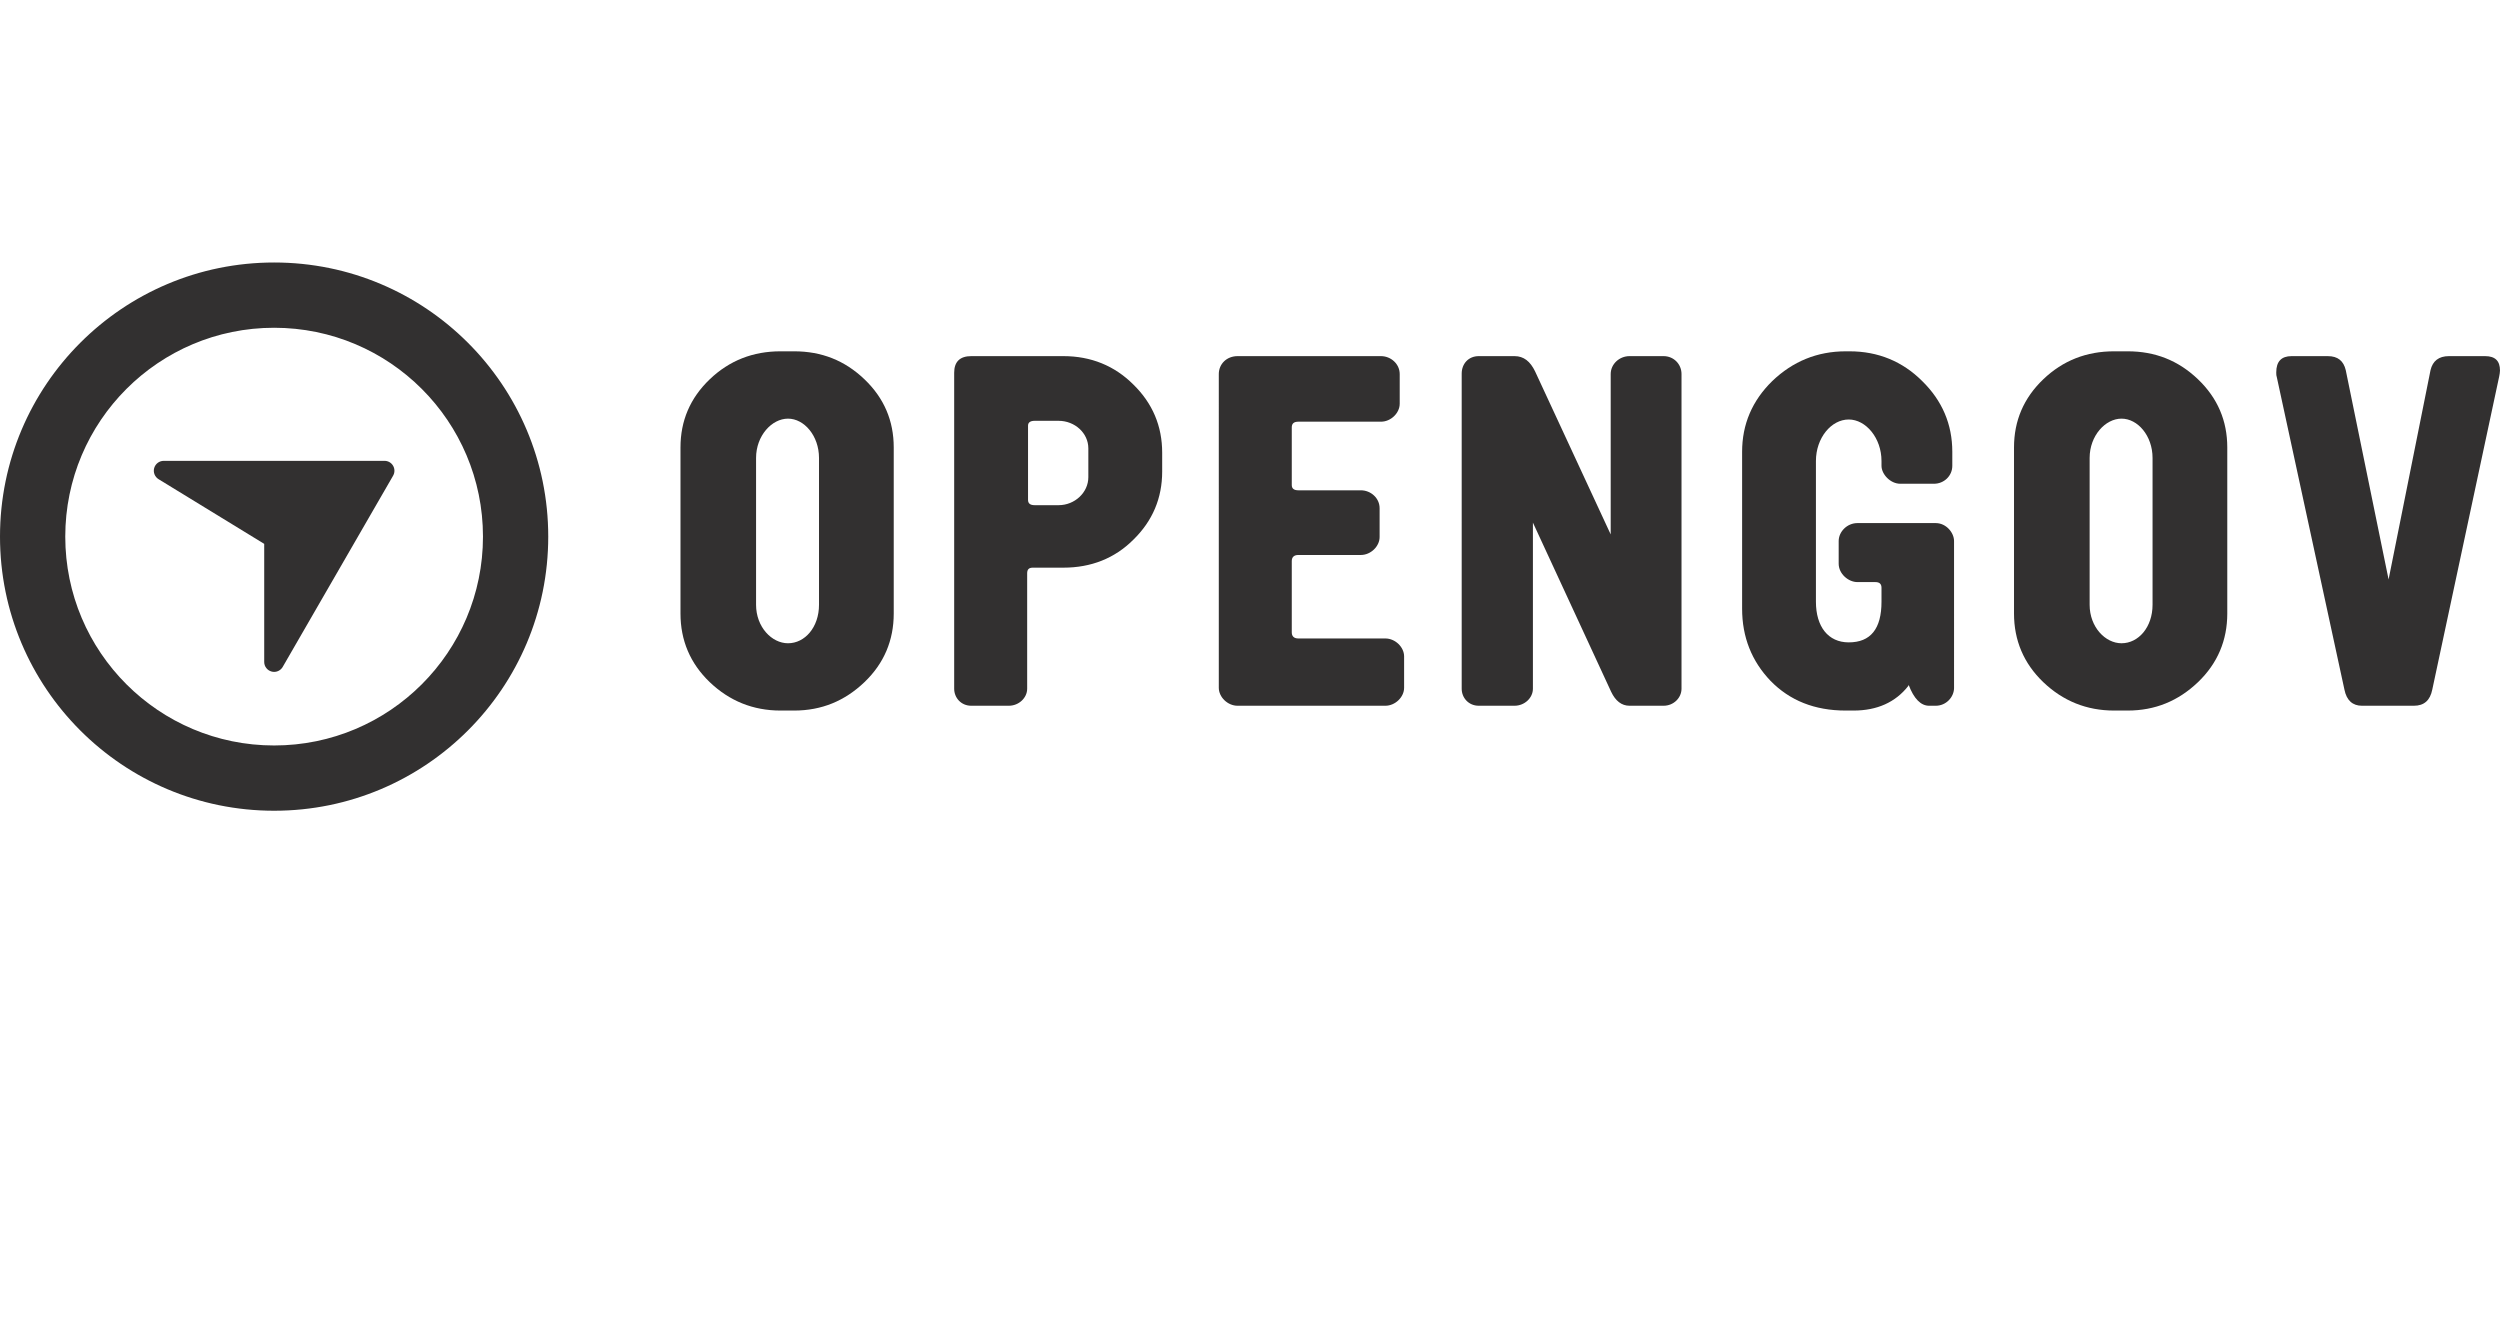<?xml version="1.0" encoding="utf-8"?>
<!-- Generator: Adobe Illustrator 16.0.0, SVG Export Plug-In . SVG Version: 6.00 Build 0)  -->
<!DOCTYPE svg PUBLIC "-//W3C//DTD SVG 1.1//EN" "http://www.w3.org/Graphics/SVG/1.1/DTD/svg11.dtd">
<svg version="1.1" id="Layer_1" xmlns="http://www.w3.org/2000/svg" xmlns:xlink="http://www.w3.org/1999/xlink" x="0px" y="0px"
	 width="456px" height="243.82px" viewBox="0 0 456 243.82" enable-background="new 0 0 456 243.82" xml:space="preserve">
<g>
	<path fill="#323030" d="M50,135.974c-21.04,0-38.095-17.055-38.095-38.095S28.959,59.784,50,59.784
		c21.041,0,38.095,17.055,38.095,38.095S71.04,135.974,50,135.974L50,135.974z M50,47.879c-27.615,0-50,22.387-50,50
		c0,27.615,22.384,50,50,50c27.614,0,50-22.385,50-50C100,70.266,77.613,47.879,50,47.879L50,47.879z"/>
	<path fill="#323030" d="M71.703,84.96c-0.32-0.561-0.917-0.901-1.559-0.901H29.86c-0.806,0-1.515,0.537-1.737,1.313
		c-0.217,0.779,0.111,1.606,0.797,2.029l19.272,11.798v21.543c0,0.82,0.552,1.531,1.335,1.744c0.161,0.044,0.316,0.066,0.476,0.066
		c0.631,0,1.232-0.337,1.562-0.908l20.137-34.877C72.026,86.207,72.026,85.521,71.703,84.96L71.703,84.96z"/>
	<path fill="#323030" d="M149.387,83.53c0-4.06-2.714-7.17-5.656-7.17c-2.952,0-5.825,3.11-5.825,7.17v26.78
		c0,4.072,2.873,7.021,5.825,7.021c3.106,0,5.656-2.948,5.656-7.021V83.53L149.387,83.53z M163.017,111.909
		c0,4.864-1.752,9.084-5.342,12.517c-3.586,3.425-7.809,5.18-12.831,5.18h-2.472c-5.019,0-9.328-1.755-12.914-5.18
		c-3.585-3.433-5.337-7.652-5.337-12.517v-30.29c0-4.862,1.752-9.008,5.337-12.438c3.586-3.427,7.895-5.102,12.914-5.102h2.472
		c5.022,0,9.245,1.675,12.831,5.102c3.59,3.43,5.342,7.575,5.342,12.438V111.909L163.017,111.909z"/>
	<path fill="#323030" d="M198.513,81.782c0-2.791-2.469-5.025-5.419-5.025h-4.384c-0.798,0-1.196,0.319-1.196,0.88v13.548
		c0,0.64,0.398,0.959,1.196,0.959h4.384c2.95,0,5.419-2.317,5.419-5.102V81.782L198.513,81.782z M211.982,86.002
		c0,4.864-1.751,9.01-5.259,12.439c-3.425,3.423-7.735,5.1-12.751,5.1h-5.582c-0.716,0-1.035,0.315-1.035,1.032v21.047
		c0,1.674-1.514,3.108-3.348,3.108h-6.856c-1.833,0-3.109-1.435-3.109-3.108V67.987c0-1.99,1.039-3.029,3.109-3.029h16.821
		c5.016,0,9.326,1.755,12.751,5.18c3.508,3.432,5.259,7.577,5.259,12.439V86.002L211.982,86.002z"/>
	<path fill="#323030" d="M256.109,125.46c0,1.674-1.599,3.269-3.429,3.269h-26.944c-1.83,0-3.427-1.595-3.427-3.269V68.227
		c0-1.829,1.432-3.269,3.427-3.269h26.145c1.833,0,3.426,1.439,3.426,3.269v5.42c0,1.674-1.593,3.27-3.426,3.27h-15.067
		c-0.796,0-1.195,0.323-1.195,1.039v10.521c0,0.637,0.399,0.955,1.195,0.955h11.399c1.834,0,3.427,1.435,3.427,3.268v5.259
		c0,1.674-1.593,3.271-3.427,3.271h-11.399c-0.796,0-1.195,0.4-1.195,1.114v12.991c0,0.721,0.399,1.121,1.195,1.121h15.866
		c1.83,0,3.429,1.592,3.429,3.267V125.46L256.109,125.46z"/>
	<path fill="#323030" d="M306.708,125.62c0,1.674-1.437,3.108-3.273,3.108h-6.215c-1.435,0-2.554-0.878-3.349-2.553l-14.267-30.85
		v30.294c0,1.674-1.513,3.108-3.348,3.108h-6.535c-1.836,0-3.108-1.435-3.108-3.108V68.149c0-1.834,1.272-3.191,3.108-3.191h6.535
		c1.674,0,2.865,0.959,3.748,2.794l13.787,29.727V68.227c0-1.829,1.595-3.269,3.429-3.269h6.215c1.836,0,3.273,1.439,3.273,3.269
		V125.62L306.708,125.62z"/>
	<path fill="#323030" d="M356.42,125.46c0,1.674-1.432,3.269-3.344,3.269h-1.203c-1.51,0-2.785-1.276-3.742-3.827
		c0,0.08,0,0.158-0.082,0.242c-2.311,2.943-5.656,4.462-9.959,4.462h-1.436c-5.664,0-10.207-1.83-13.711-5.42
		c-3.43-3.588-5.182-7.973-5.182-13.157V82.414c0-5.02,1.834-9.323,5.502-12.912c3.74-3.585,8.211-5.422,13.391-5.422h0.717
		c5.178,0,9.645,1.837,13.234,5.422c3.662,3.589,5.496,7.893,5.496,12.912v2.553c0,1.835-1.512,3.27-3.348,3.27h-6.137
		c-1.834,0-3.43-1.755-3.43-3.27v-0.876c0-4.223-2.869-7.575-5.975-7.575c-3.193,0-5.986,3.353-5.986,7.575v25.667
		c0,4.543,2.234,7.411,5.986,7.411c3.984,0,5.975-2.466,5.975-7.411v-2.553c0-0.716-0.396-1.032-1.113-1.032h-3.27
		c-1.674,0-3.428-1.519-3.428-3.355v-4.139c0-1.679,1.514-3.269,3.428-3.269h14.271c1.912,0,3.344,1.75,3.344,3.269V125.46
		L356.42,125.46z"/>
	<path fill="#323030" d="M392.625,83.53c0-4.06-2.709-7.17-5.66-7.17c-2.949,0-5.816,3.11-5.816,7.17v26.78
		c0,4.072,2.867,7.021,5.816,7.021c3.107,0,5.66-2.948,5.66-7.021V83.53L392.625,83.53z M406.256,111.909
		c0,4.864-1.756,9.084-5.342,12.517c-3.586,3.425-7.814,5.18-12.832,5.18h-2.467c-5.027,0-9.334-1.755-12.92-5.18
		c-3.584-3.433-5.34-7.652-5.34-12.517v-30.29c0-4.862,1.756-9.008,5.34-12.438c3.586-3.427,7.893-5.102,12.92-5.102h2.467
		c5.018,0,9.246,1.675,12.832,5.102c3.586,3.43,5.342,7.575,5.342,12.438V111.909L406.256,111.909z"/>
	<path fill="#323030" d="M443.648,125.778c-0.398,1.997-1.512,2.95-3.35,2.95h-9.484c-1.674,0-2.795-0.953-3.191-2.95
		l-12.352-57.073c-0.082-0.237-0.082-0.556-0.082-0.793c0-1.995,0.956-2.954,2.791-2.954h6.615c1.836,0,2.871,0.879,3.27,2.552
		l7.814,38.182l7.65-38.182c0.396-1.673,1.514-2.552,3.35-2.552h6.615c1.834,0,2.705,0.879,2.705,2.631
		c0,0.323-0.078,0.719-0.154,1.116L443.648,125.778L443.648,125.778z"/>
</g>
</svg>
